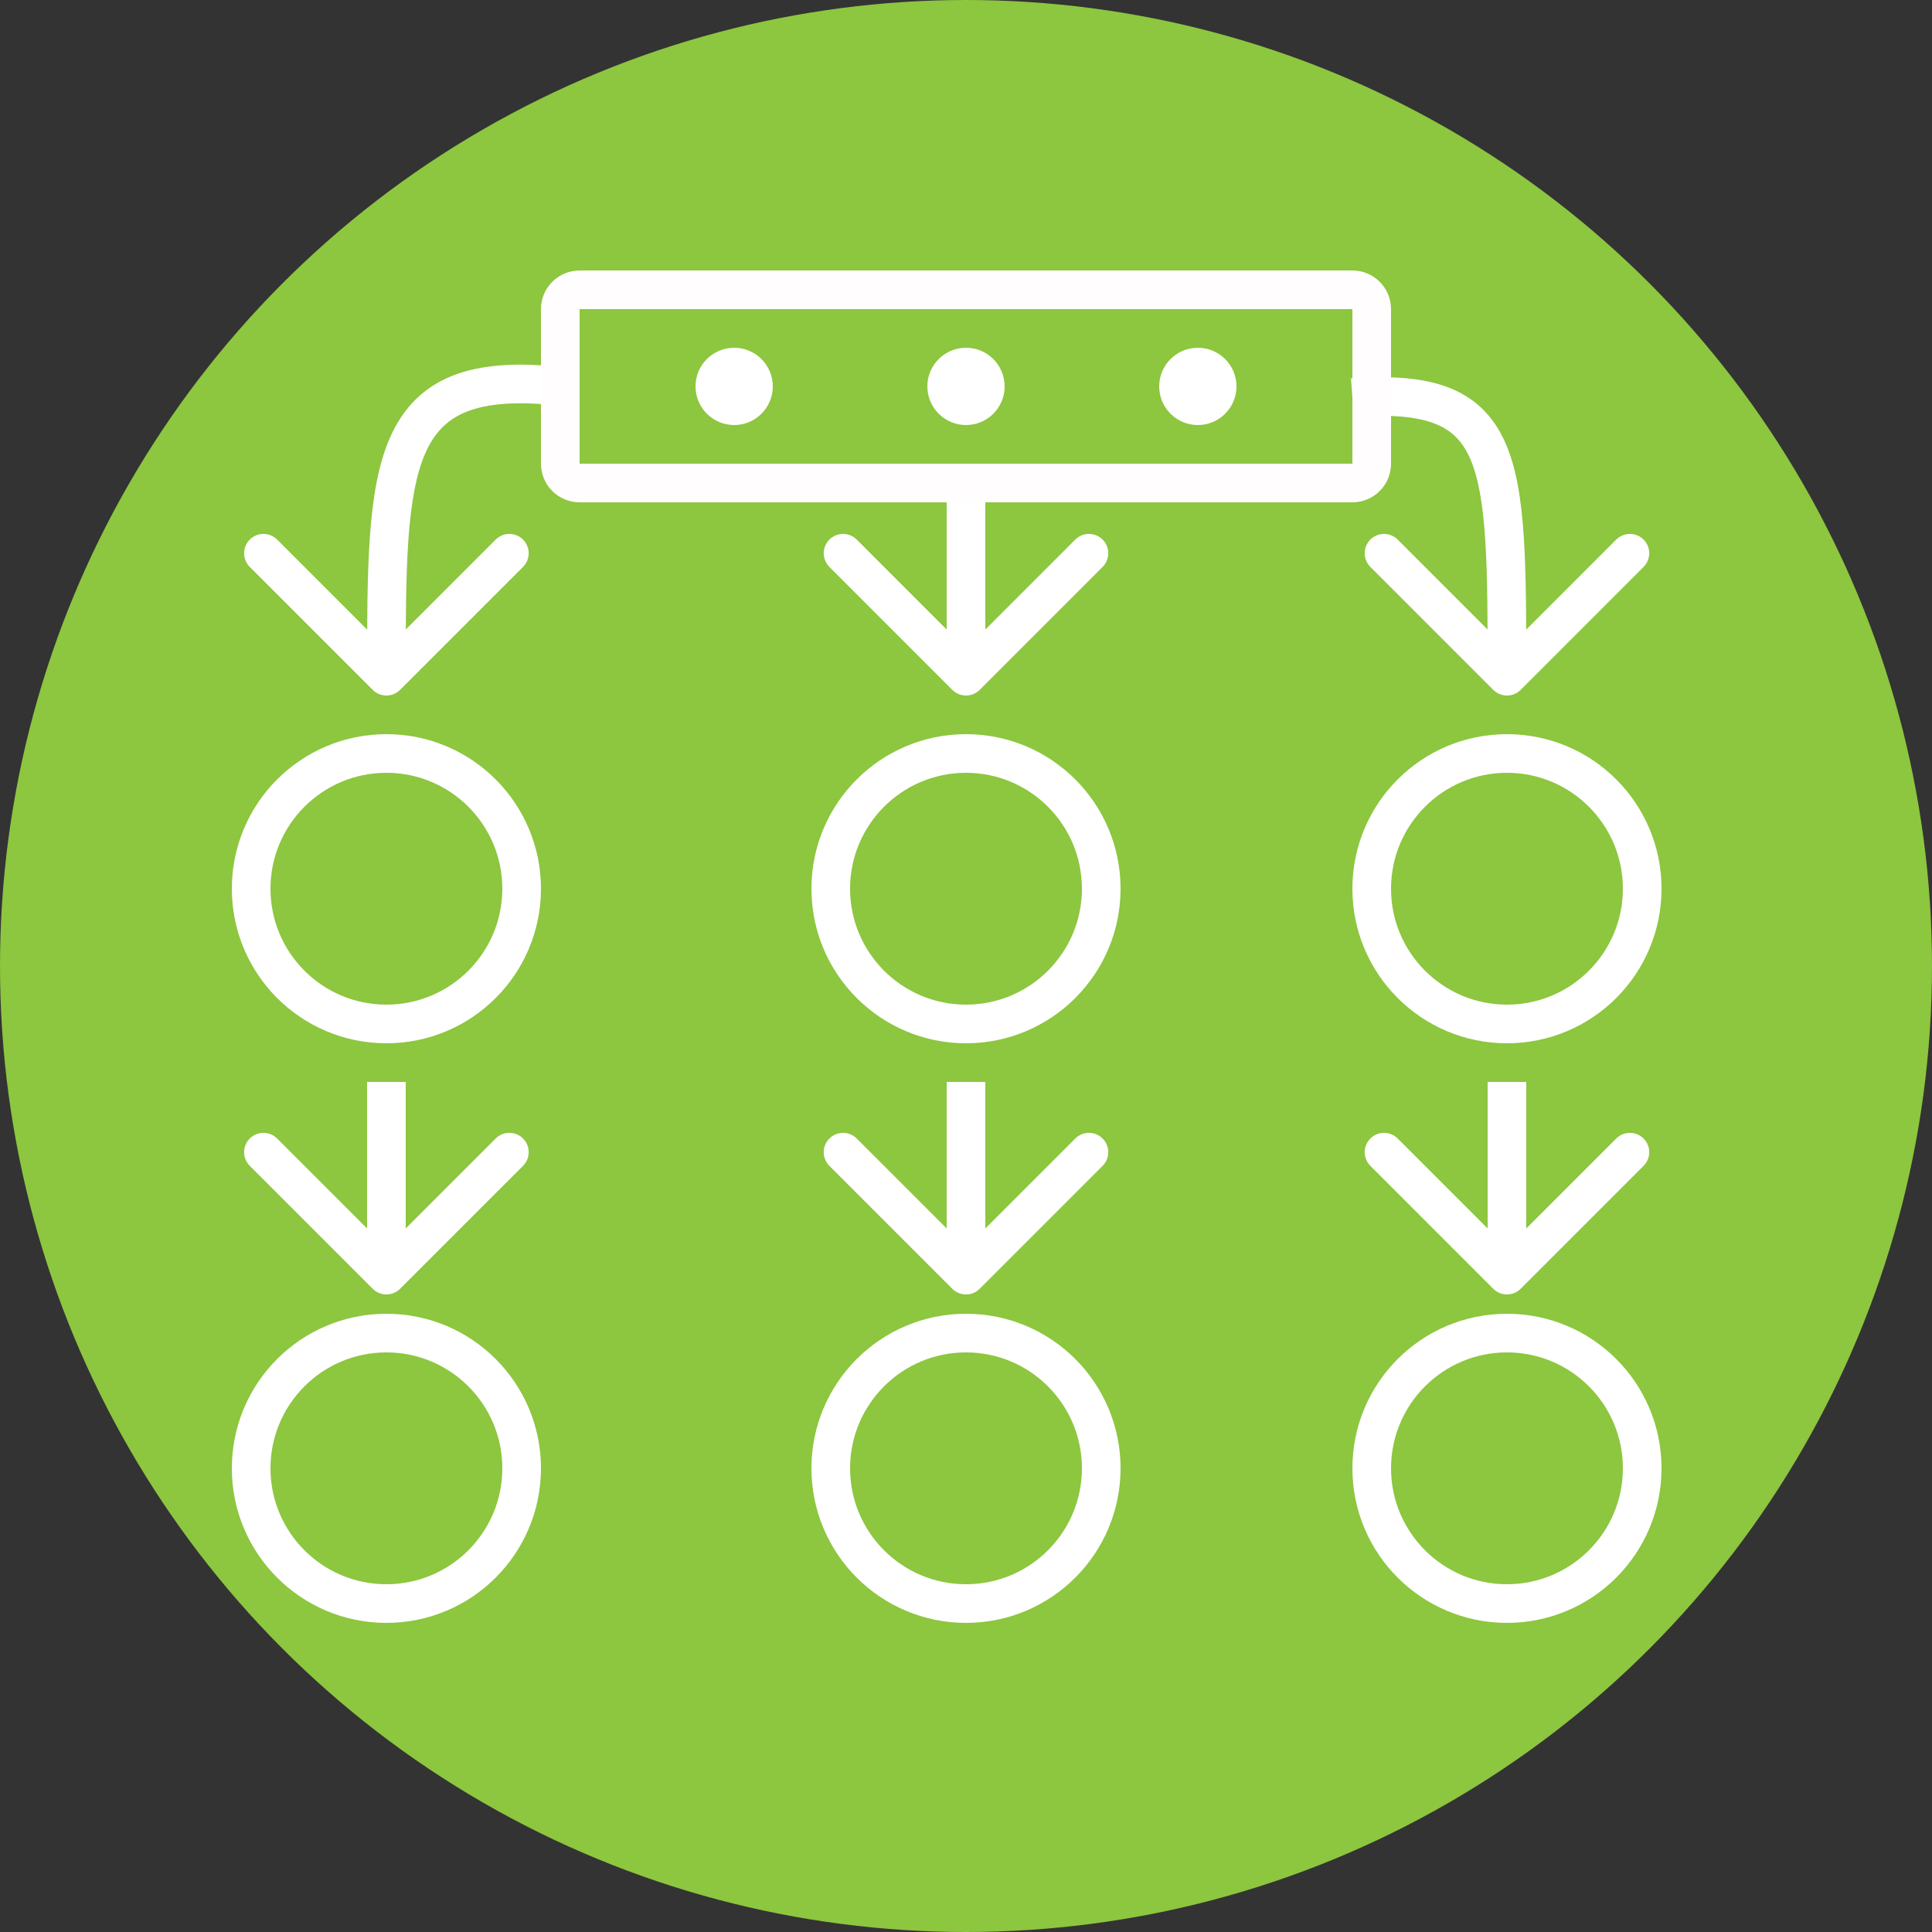 <svg width="50" height="50" viewBox="0 0 50 50" fill="none" xmlns="http://www.w3.org/2000/svg">
<rect x="0" y="0" width="50" height="50" fill="#333333" stroke="none"/>
<circle cx="25" cy="25" r="25" fill="#8DC63F"/>
<circle cx="10" cy="23" r="3.5" stroke="white"/>
<circle cx="10" cy="38" r="3.5" stroke="white"/>
<circle cx="25" cy="38" r="3.5" stroke="white"/>
<circle cx="39" cy="38" r="3.5" stroke="white"/>
<circle cx="25" cy="23" r="3.5" stroke="white"/>
<path d="M9.646 17.854C9.842 18.049 10.158 18.049 10.354 17.854L13.536 14.672C13.731 14.476 13.731 14.16 13.536 13.964C13.34 13.769 13.024 13.769 12.828 13.964L10 16.793L7.172 13.964C6.976 13.769 6.66 13.769 6.464 13.964C6.269 14.16 6.269 14.476 6.464 14.672L9.646 17.854ZM14.555 9.503C13.395 9.374 12.457 9.429 11.715 9.722C10.947 10.026 10.435 10.565 10.107 11.295C9.788 12.002 9.643 12.886 9.572 13.902C9.5 14.924 9.5 16.131 9.5 17.5L10.5 17.5C10.5 16.119 10.5 14.951 10.569 13.973C10.638 12.989 10.774 12.248 11.018 11.705C11.253 11.185 11.584 10.849 12.082 10.652C12.605 10.446 13.355 10.376 14.445 10.497L14.555 9.503Z" fill="white"/>
<path d="M39.354 17.854C39.158 18.049 38.842 18.049 38.646 17.854L35.465 14.672C35.269 14.476 35.269 14.16 35.465 13.964C35.66 13.769 35.976 13.769 36.172 13.964L39 16.793L41.828 13.964C42.024 13.769 42.34 13.769 42.535 13.964C42.731 14.16 42.731 14.476 42.535 14.672L39.354 17.854ZM34.964 9.793C35.989 9.718 36.828 9.772 37.494 10.031C38.19 10.301 38.658 10.781 38.957 11.456C39.244 12.104 39.373 12.927 39.436 13.906C39.5 14.89 39.5 16.087 39.5 17.5L38.5 17.5C38.5 16.075 38.5 14.915 38.438 13.97C38.377 13.02 38.256 12.341 38.043 11.86C37.842 11.406 37.56 11.13 37.131 10.963C36.672 10.784 36.011 10.719 35.036 10.79L34.964 9.793Z" fill="white"/>
<path d="M14.5 8C14.5 7.724 14.724 7.5 15 7.5H35C35.276 7.5 35.5 7.724 35.5 8V12C35.5 12.276 35.276 12.5 35 12.5H15C14.724 12.5 14.5 12.276 14.5 12V8Z" stroke="#FFFDFD" stroke-linecap="round"/>
<path d="M24.646 17.854C24.842 18.049 25.158 18.049 25.354 17.854L28.535 14.672C28.731 14.476 28.731 14.16 28.535 13.964C28.34 13.769 28.024 13.769 27.828 13.964L25 16.793L22.172 13.964C21.976 13.769 21.66 13.769 21.465 13.964C21.269 14.16 21.269 14.476 21.465 14.672L24.646 17.854ZM24.5 13V17.5H25.5V13H24.5Z" fill="white"/>
<circle cx="39" cy="23" r="3.5" stroke="white"/>
<path d="M9.646 33.354C9.842 33.549 10.158 33.549 10.354 33.354L13.536 30.172C13.731 29.976 13.731 29.66 13.536 29.465C13.34 29.269 13.024 29.269 12.828 29.465L10 32.293L7.172 29.465C6.976 29.269 6.66 29.269 6.464 29.465C6.269 29.66 6.269 29.976 6.464 30.172L9.646 33.354ZM9.5 28V33H10.5V28H9.5Z" fill="white"/>
<path d="M24.646 33.354C24.842 33.549 25.158 33.549 25.354 33.354L28.535 30.172C28.731 29.976 28.731 29.66 28.535 29.465C28.34 29.269 28.024 29.269 27.828 29.465L25 32.293L22.172 29.465C21.976 29.269 21.66 29.269 21.465 29.465C21.269 29.66 21.269 29.976 21.465 30.172L24.646 33.354ZM24.5 28V33H25.5V28H24.5Z" fill="white"/>
<path d="M38.646 33.354C38.842 33.549 39.158 33.549 39.354 33.354L42.535 30.172C42.731 29.976 42.731 29.66 42.535 29.465C42.34 29.269 42.024 29.269 41.828 29.465L39 32.293L36.172 29.465C35.976 29.269 35.66 29.269 35.465 29.465C35.269 29.66 35.269 29.976 35.465 30.172L38.646 33.354ZM38.5 28V33H39.5V28H38.5Z" fill="white"/>
<circle cx="19" cy="10" r="1" fill="white"/>
<circle cx="25" cy="10" r="1" fill="white"/>
<circle cx="31" cy="10" r="1" fill="white"/>
</svg>
